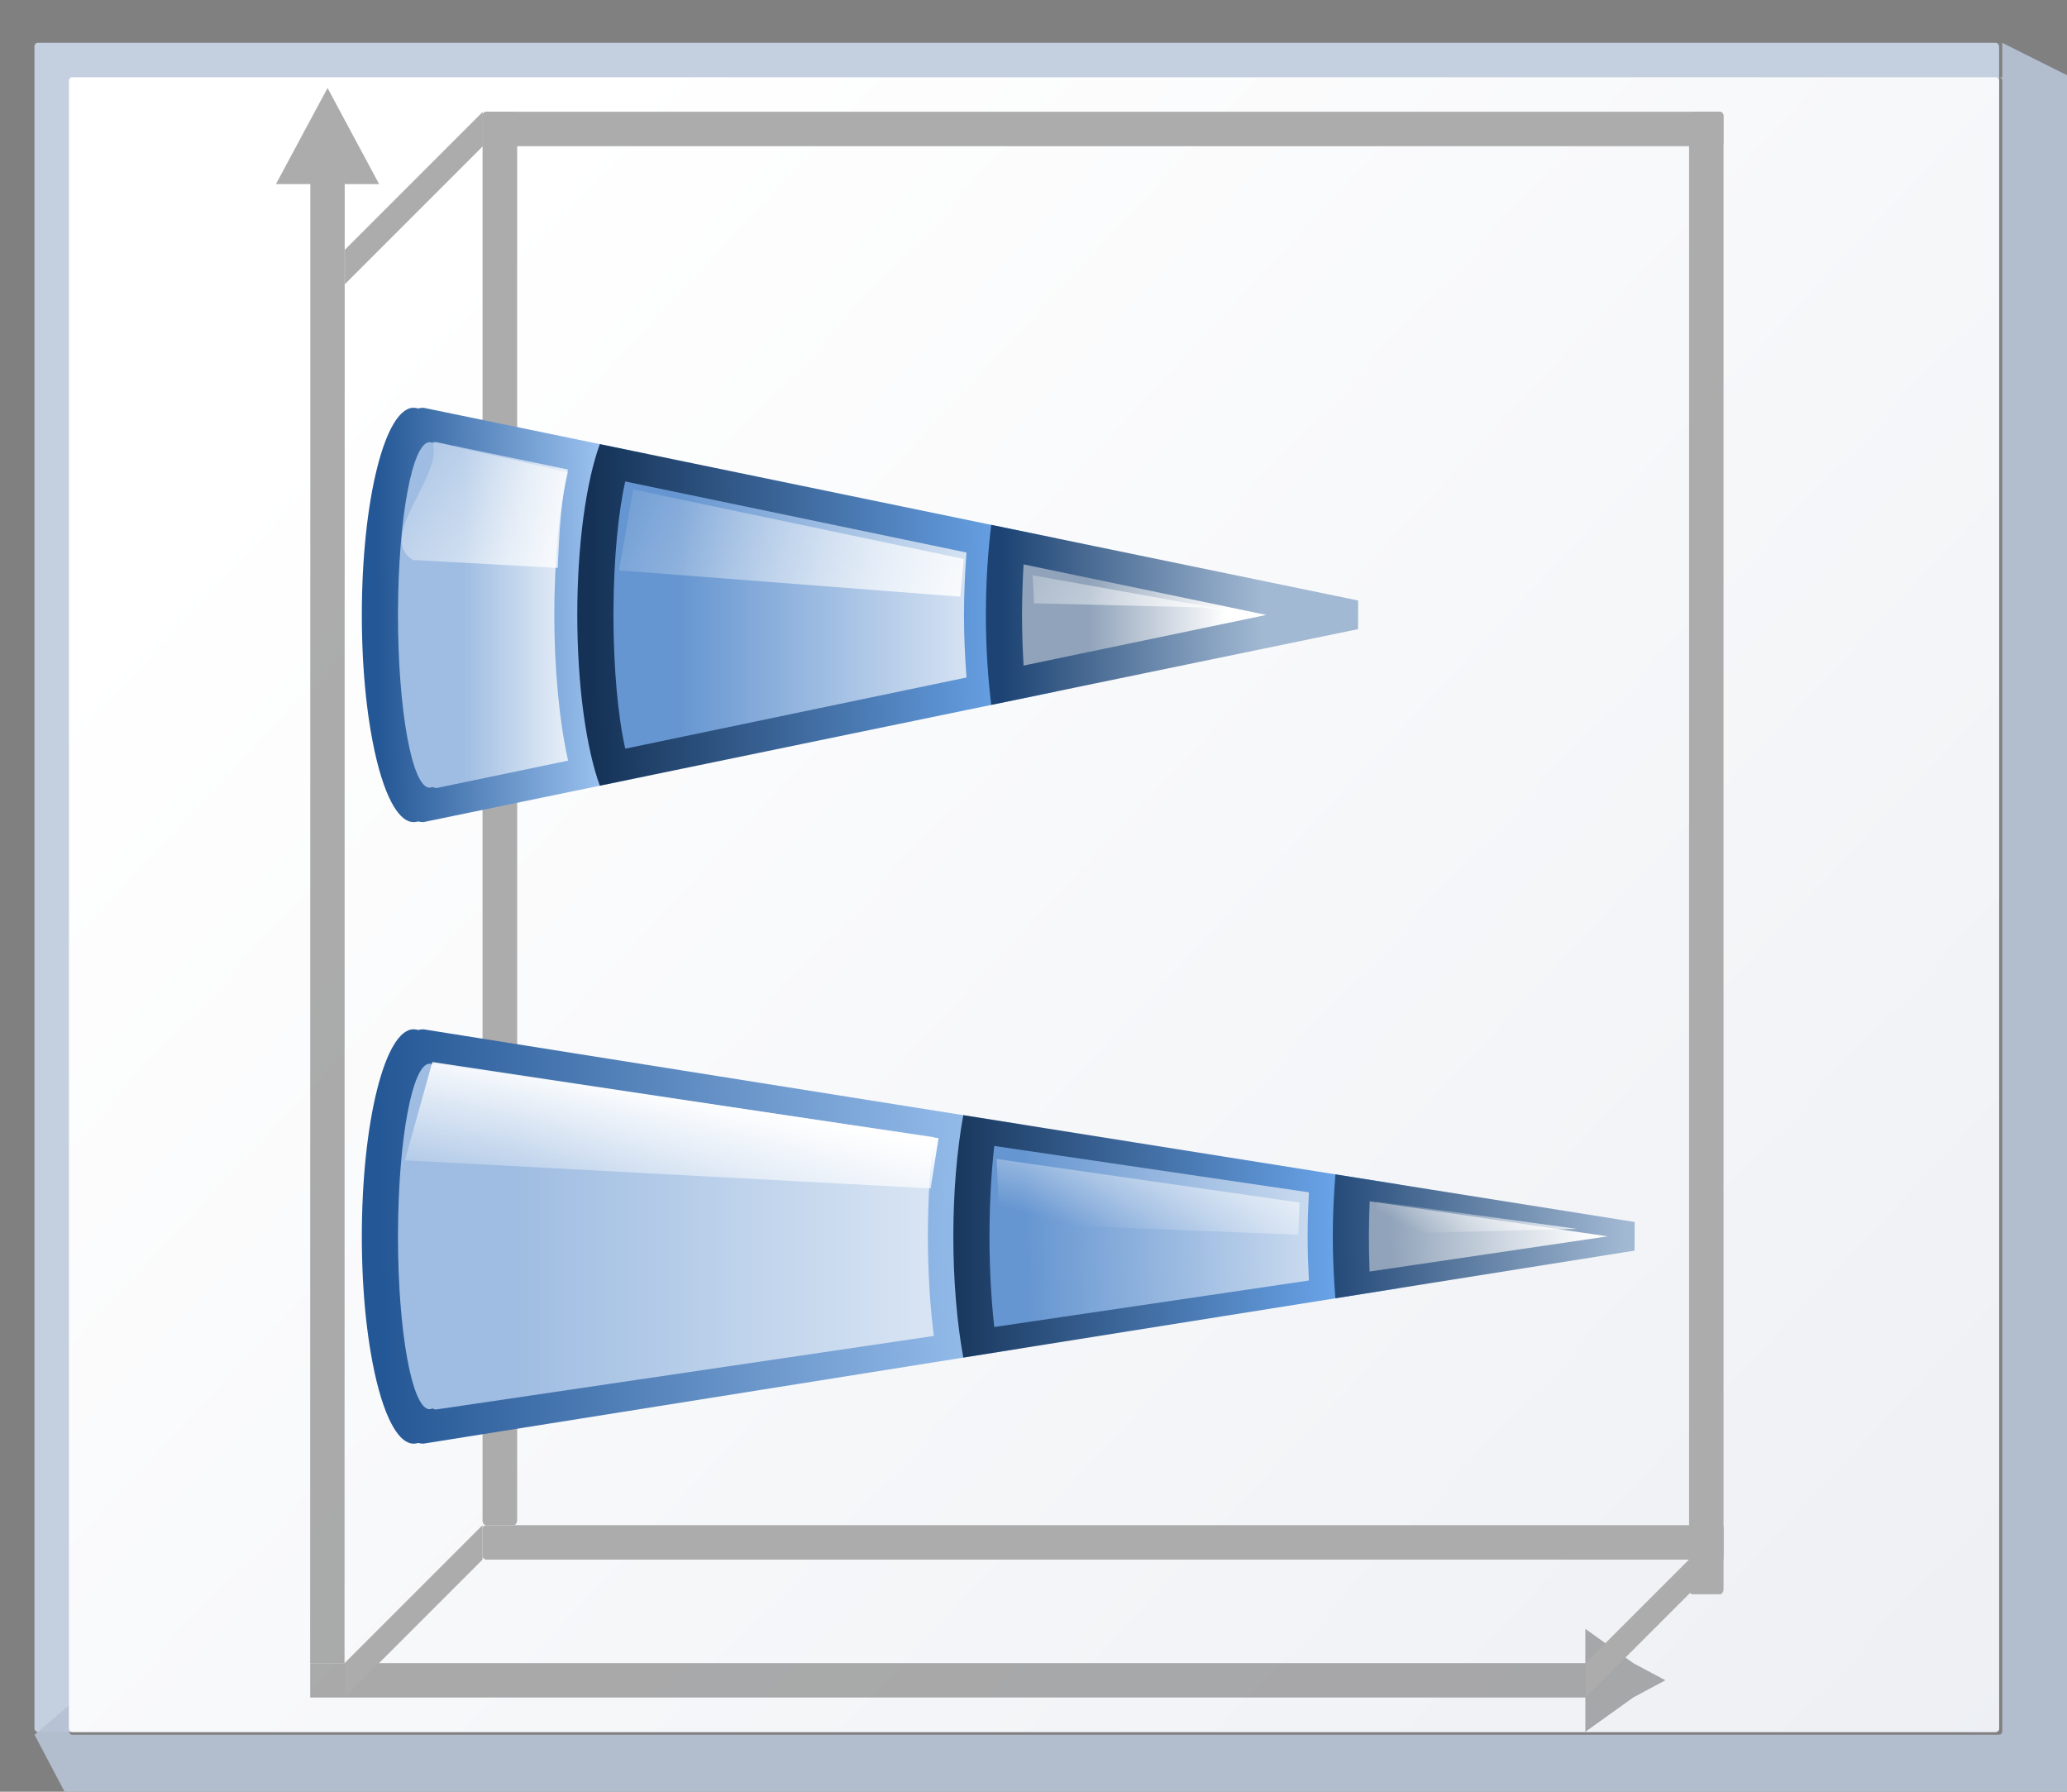 <svg height="52" viewBox="0 0 15.875 13.758" width="60" xmlns="http://www.w3.org/2000/svg" xmlns:xlink="http://www.w3.org/1999/xlink"><rect x="0" y="0" width="15.875" height="13.758" fill="#808080" stroke="none"/><linearGradient id="a" gradientUnits="userSpaceOnUse" x1="3.998" x2="47.999" y1="60" y2="60"><stop offset="0" stop-color="#1c4373"/><stop offset="1" stop-color="#a2b9d3"/></linearGradient><linearGradient id="b"><stop offset="0" stop-color="#90a3ba"/><stop offset="1" stop-color="#fff"/></linearGradient><linearGradient id="c"><stop offset="0" stop-color="#6696d1"/><stop offset="1" stop-color="#fff"/></linearGradient><linearGradient id="d" gradientUnits="userSpaceOnUse" x1="3.998" x2="47.999" y1="60" y2="60"><stop offset="0" stop-color="#153256"/><stop offset="1" stop-color="#76b5ff"/></linearGradient><linearGradient id="e" gradientUnits="userSpaceOnUse" x1="3.998" x2="47.999" y1="60" y2="60"><stop offset="0" stop-color="#245795"/><stop offset="1" stop-color="#afd4ff"/></linearGradient><linearGradient id="f"><stop offset="0" stop-color="#9fbde2"/><stop offset="1" stop-color="#fff"/></linearGradient><linearGradient id="g"><stop offset="0" stop-color="#fff"/><stop offset="1" stop-color="#fff" stop-opacity="0"/></linearGradient><linearGradient id="h" gradientUnits="userSpaceOnUse" x1="4.515" x2="40.639" y1="274.423" y2="308.289"><stop offset="0" stop-color="#fff"/><stop offset="1" stop-color="#e6e9ef"/></linearGradient><linearGradient id="i" gradientTransform="matrix(.098 0 0 .157 6.03 269.802)" gradientUnits="userSpaceOnUse" x1="28.322" x2="13.535" xlink:href="#g" y1="110.753" y2="143.286"/><linearGradient id="j" gradientTransform="matrix(.401 0 0 .33 23.385 43.516)" gradientUnits="userSpaceOnUse" x1="35.804" x2="35.285" xlink:href="#d" y1="116.09" y2="25.545"/><linearGradient id="k" gradientTransform="matrix(.31 0 0 .248 26.097 16.095)" gradientUnits="userSpaceOnUse" x1="36.287" x2="36.287" xlink:href="#c" y1="243.261" y2="144.759"/><linearGradient id="l" gradientTransform="matrix(.098 0 0 .157 6.56 266.279)" gradientUnits="userSpaceOnUse" x1="28.322" x2="13.535" xlink:href="#g" y1="94.697" y2="143.286"/><linearGradient id="m" gradientTransform="matrix(.401 0 0 .33 23.385 18.267)" gradientUnits="userSpaceOnUse" x1="35.804" x2="35.285" xlink:href="#a" y1="116.09" y2="67.125"/><linearGradient id="n" gradientTransform="matrix(.31 0 0 .248 26.097 -9.154)" gradientUnits="userSpaceOnUse" x1="36.287" x2="36.287" xlink:href="#b" y1="243.261" y2="208.812"/><linearGradient id="o" gradientTransform="matrix(.098 0 0 .157 6.56 259.599)" gradientUnits="userSpaceOnUse" x1="30.012" x2="13.535" xlink:href="#g" y1="104.838" y2="143.286"/><linearGradient id="p" gradientTransform="matrix(.401 0 0 .33 61.785 56.831)" gradientUnits="userSpaceOnUse" x1="35.804" x2="32.114" xlink:href="#e" y1="116.09" y2="-21.725"/><linearGradient id="q" gradientTransform="matrix(.098 0 0 .157 16.19 269.802)" gradientUnits="userSpaceOnUse" x1="29.978" x2="53.298" xlink:href="#g" y1="115.77" y2="122.936"/><linearGradient id="r" gradientTransform="matrix(.401 0 0 .33 61.781 22.279)" gradientUnits="userSpaceOnUse" x1="35.804" x2="35.814" xlink:href="#d" y1="116.09" y2="29.658"/><linearGradient id="s" gradientTransform="matrix(.31 0 0 .248 64.493 -5.141)" gradientUnits="userSpaceOnUse" x1="36.287" x2="32.005" xlink:href="#c" y1="243.261" y2="134.592"/><linearGradient id="t" gradientTransform="matrix(.098 0 0 .157 17.942 261.09)" gradientUnits="userSpaceOnUse" x1="13.278" x2="35.847" xlink:href="#g" y1="116.457" y2="126.596"/><linearGradient id="u" gradientTransform="matrix(.401 0 0 .33 61.785 16.831)" gradientUnits="userSpaceOnUse" x1="40.033" x2="38.457" xlink:href="#a" y1="62.031" y2="3.432"/><linearGradient id="v" gradientTransform="matrix(.31 0 0 .248 64.497 -10.59)" gradientUnits="userSpaceOnUse" x1="34.859" x2="31.291" xlink:href="#b" y1="175.464" y2="125.314"/><linearGradient id="w" gradientTransform="matrix(.098 0 0 .157 16.19 259.219)" gradientUnits="userSpaceOnUse" x1="42.52" x2="53.426" xlink:href="#g" y1="96.704" y2="105.47"/><linearGradient id="x" gradientTransform="matrix(.31 0 0 .248 64.497 29.41)" gradientUnits="userSpaceOnUse" x1="27.723" x2="27.723" xlink:href="#f" y1="230.415" y2="57.517"/><linearGradient id="y" gradientTransform="matrix(.401 0 0 .33 23.385 56.831)" gradientUnits="userSpaceOnUse" x1="35.804" x2="35.285" xlink:href="#e" y1="116.09" y2="67.125"/><linearGradient id="z" gradientTransform="matrix(.31 0 0 .248 26.097 29.41)" gradientUnits="userSpaceOnUse" x1="36.287" x2="36.287" xlink:href="#f" y1="243.261" y2="208.812"/><g transform="matrix(.469 0 0 .469 -0 -125.464)"><rect fill="#c4cfe0" height="27.657" rx=".055" ry=".058" width="32.173" x=".564" y="268.214"/><path d="m123.73 2.201v2.135c-.067 0-.135-0-.201 0 .112.003.201.096.201.213v101.971c0 .118-.091.213-.205.213h-119.053c-.114 0-.207-.095-.207-.213v-1.613l-2.133 1.828 2.133 4.043.215.223h123.305l.213-.223v-106.221l-.213-.221h.213z" fill="#b6c2d4" fill-opacity=".917" transform="matrix(.265 0 0 .265 0 267.631)"/><rect fill="url(#h)" height="27.093" rx=".055" ry=".057" width="31.608" x="1.129" y="268.778"/><g transform="matrix(0 -1 -1 0 298.696 298.696)"><path d="m3.672 271.424-.281.525-.563.786h.562l0 20.881h.562l-0-20.881h.562l-.562-.786z" fill="#797979" opacity=".614"/><path d="m29.742 293.332-.524.282-1.049.563v-.563l-24.215.003v-.563l24.215-.003v-.563l1.049.563z" fill="#797979" opacity=".614"/><g fill="#acacac"><rect height="23.142" rx=".055" ry=".079" transform="rotate(-90)" width=".567" x="-290.794" y="6.211"/><g fill-rule="evenodd"><path d="m27.093 293.049 2.258-2.258h-.564l-2.258 2.258z"/><path d="m3.954 272.732 2.258-2.258h-.564l-2.258 2.258z"/><path d="m3.954 293.052 2.258-2.258h-.564l-2.258 2.258z"/></g><rect height="20.32" rx=".055" ry=".066" width=".564" x="5.647" y="270.474"/><rect height="24.273" rx=".055" ry=".079" transform="rotate(-90)" width=".564" x="-271.036" y="5.08"/><rect height="20.32" rx=".055" ry=".066" width=".564" x="28.789" y="270.474"/></g></g><g transform="matrix(0 1 -1 0 299.014 266.274)"><path d="m74.131 55.414-5.859 36.844c0.0.113.015.223.043.33-.025.084-.04.168-.043.252 0.0.002.002.004.002.008-.002.008-.003.01-.004.018-.003 1.768 5.728 3.201 12.799 3.201.884 0 1.747-.022 2.58-.064.834-.043 1.638-.105 2.404-.186.766-.081 1.493-.182 2.174-.297 1.703-.288 3.114-.673 4.1-1.127.197-.091.377-.185.539-.281.648-.383 1.007-.804 1.006-1.246-.001-.004-.003-.01-.004-.014 0-.003.004-.004.004-.008-.001-.087-.016-.175-.041-.262.026-.104.041-.211.041-.32l-5.871-36.844-6.939-.002z" fill="url(#p)" transform="matrix(.265 0 0 .265 0 267.631)"/><path d="m77.863 31.949-4.287 26.951c2.11.383 4.682.615 7.488.615 2.806 0 5.381-.233 7.49-.615l-4.293-26.949z" fill="url(#r)" transform="matrix(.265 0 0 .265 0 267.631)"/><path d="m80.176 17.414-2.941 18.49c1.218.096 2.489.162 3.834.162 1.341 0 2.608-.065 3.822-.16l-2.945-18.488-.885-.002z" fill="url(#u)" transform="matrix(.265 0 0 .265 0 267.631)"/><path d="m81.064 19.088-2.166 14.699c.625.024 1.264.042 1.924.045.027 0.0.057.002.084.002.013 0 .028-.002.041-.002.041.001.08.001.121.002.744 0 1.469-.015 2.17-.041z" fill="url(#v)" transform="matrix(.265 0 0 .265 0 267.631)"/><path d="m87.217 60.721c-1.876.235-3.978.366-6.152.367-2.168-.001-4.265-.129-6.137-.363l-4.523 30.686c-.005.026-.009.05-.012.074 0.0.067.028.132.059.197-.037.065-.056.132-.057.197.003 1.061 4.632 1.929 10.428 1.953.027 0.0.057.002.084.002.013 0 .028-.002.041-.002.041.001.08.001.121.002 5.897 0 10.68-.875 10.678-1.955-.003-.058-.022-.116-.053-.174.04-.071.066-.143.066-.217-.001-.049-.007-.1-.018-.148z" fill="url(#x)" transform="matrix(.265 0 0 .265 0 267.631)"/><path d="m78.344 37.543-2.865 19.441c1.563.177 3.373.287 5.34.295.027 0.0.057.002.084.002.013 0 .028-.002.041-.002.041.001.08.001.121.002 2.061 0 3.968-.112 5.6-.297l-2.873-19.441c-.891.045-1.798.078-2.727.078-.927-0-1.831-.033-2.721-.078z" fill="url(#s)" transform="matrix(.265 0 0 .265 0 267.631)"/><path d="m20.91 276.472.534-.03-.085-3.246z" fill="url(#w)"/><path d="m20.215 282.693 1.047-.046.194-4.892-.527-.024z" fill="url(#t)"/><path d="m18.628 291.934 1.609.45.46-8.61-.822-.129z" fill="url(#q)"/><path d="m32.707 78.5-2.836 13.758c0.0.113.015.223.043.33-.025.084-.04.168-.043.252 0.0.002.004.004.004.008-.002.008-.004.01-.006.018-.003 1.768 5.73 3.201 12.801 3.201.884 0 1.747-.022 2.58-.064.834-.043 1.636-.105 2.402-.186s1.495-.182 2.176-.297c1.703-.288 3.114-.673 4.1-1.127.197-.091.377-.185.539-.281.648-.383 1.005-.804 1.004-1.246-.001-.004-.001-.01-.002-.014 0-.003.002-.004.002-.008-.001-.087-.014-.175-.039-.262.026-.104.039-.211.039-.32l-2.84-13.758z" fill="url(#y)" transform="matrix(.265 0 0 .265 0 267.631)"/><path d="m51.672 83.322c-2.435.539-5.631.85-9.002.852-3.361-.001-6.549-.31-8.982-.846l-1.682 8.082c-.005.026-.011.05-.014.074 0.0.067.027.132.059.197-.037.065-.054.132-.055.197.003 1.061 4.63 1.929 10.426 1.953.027 0.0.057.002.084.002.013 0 .028-.002.041-.002.041.001.082.001.123.002 5.897 0 10.678-.875 10.676-1.955-.003-.058-.02-.116-.051-.174.04-.071.064-.143.064-.217-0-.049-.005-.1-.016-.148z" fill="url(#z)" transform="matrix(.265 0 0 .265 0 267.631)"/><path d="m8.468 291.934c.544-.206 1.56.934 1.94.317l.13-2.369c-.67-.035-1.084-.05-1.565-.167z" fill="url(#i)"/><path d="m37.928 53.186-5.811 28.174c2.307.84 6.169 1.393 10.553 1.393 4.383 0 8.243-.553 10.551-1.393l-5.814-28.172z" fill="url(#j)" transform="matrix(.265 0 0 .265 0 267.631)"/><path d="m46.535 58.701c-1.246.092-2.531.156-3.865.156-1.331-0-2.612-.063-3.855-.154l-4.391 21.086c1.906.429 4.75.713 7.998.727.027 0.0.057.002.084.002.013 0 .028-.002.041-.002.041.001.082.001.123.002 3.353 0 6.306-.288 8.264-.73z" fill="url(#k)" transform="matrix(.265 0 0 .265 0 267.631)"/><path d="m41.779 34.5-4.674 22.674c1.688.205 3.561.33 5.564.33 2.002 0 3.871-.125 5.559-.33l-4.68-22.67z" fill="url(#m)" transform="matrix(.265 0 0 .265 0 267.631)"/><path d="m42.67 40.174-3.123 15c.918.052 1.868.089 2.875.094.027 0.0.057.002.084.002.013 0 .028-.002.041-.002.041.001.082.001.123.002 1.096 0 2.133-.04 3.129-.096z" fill="url(#n)" transform="matrix(.265 0 0 .265 0 267.631)"/><path d="m9.254 288.645 1.324.232.431-5.588-.618-.058z" fill="url(#l)"/><path d="m10.658 282.105.459-.025.068-2.767.107-.748z" fill="url(#o)"/></g></g></svg>